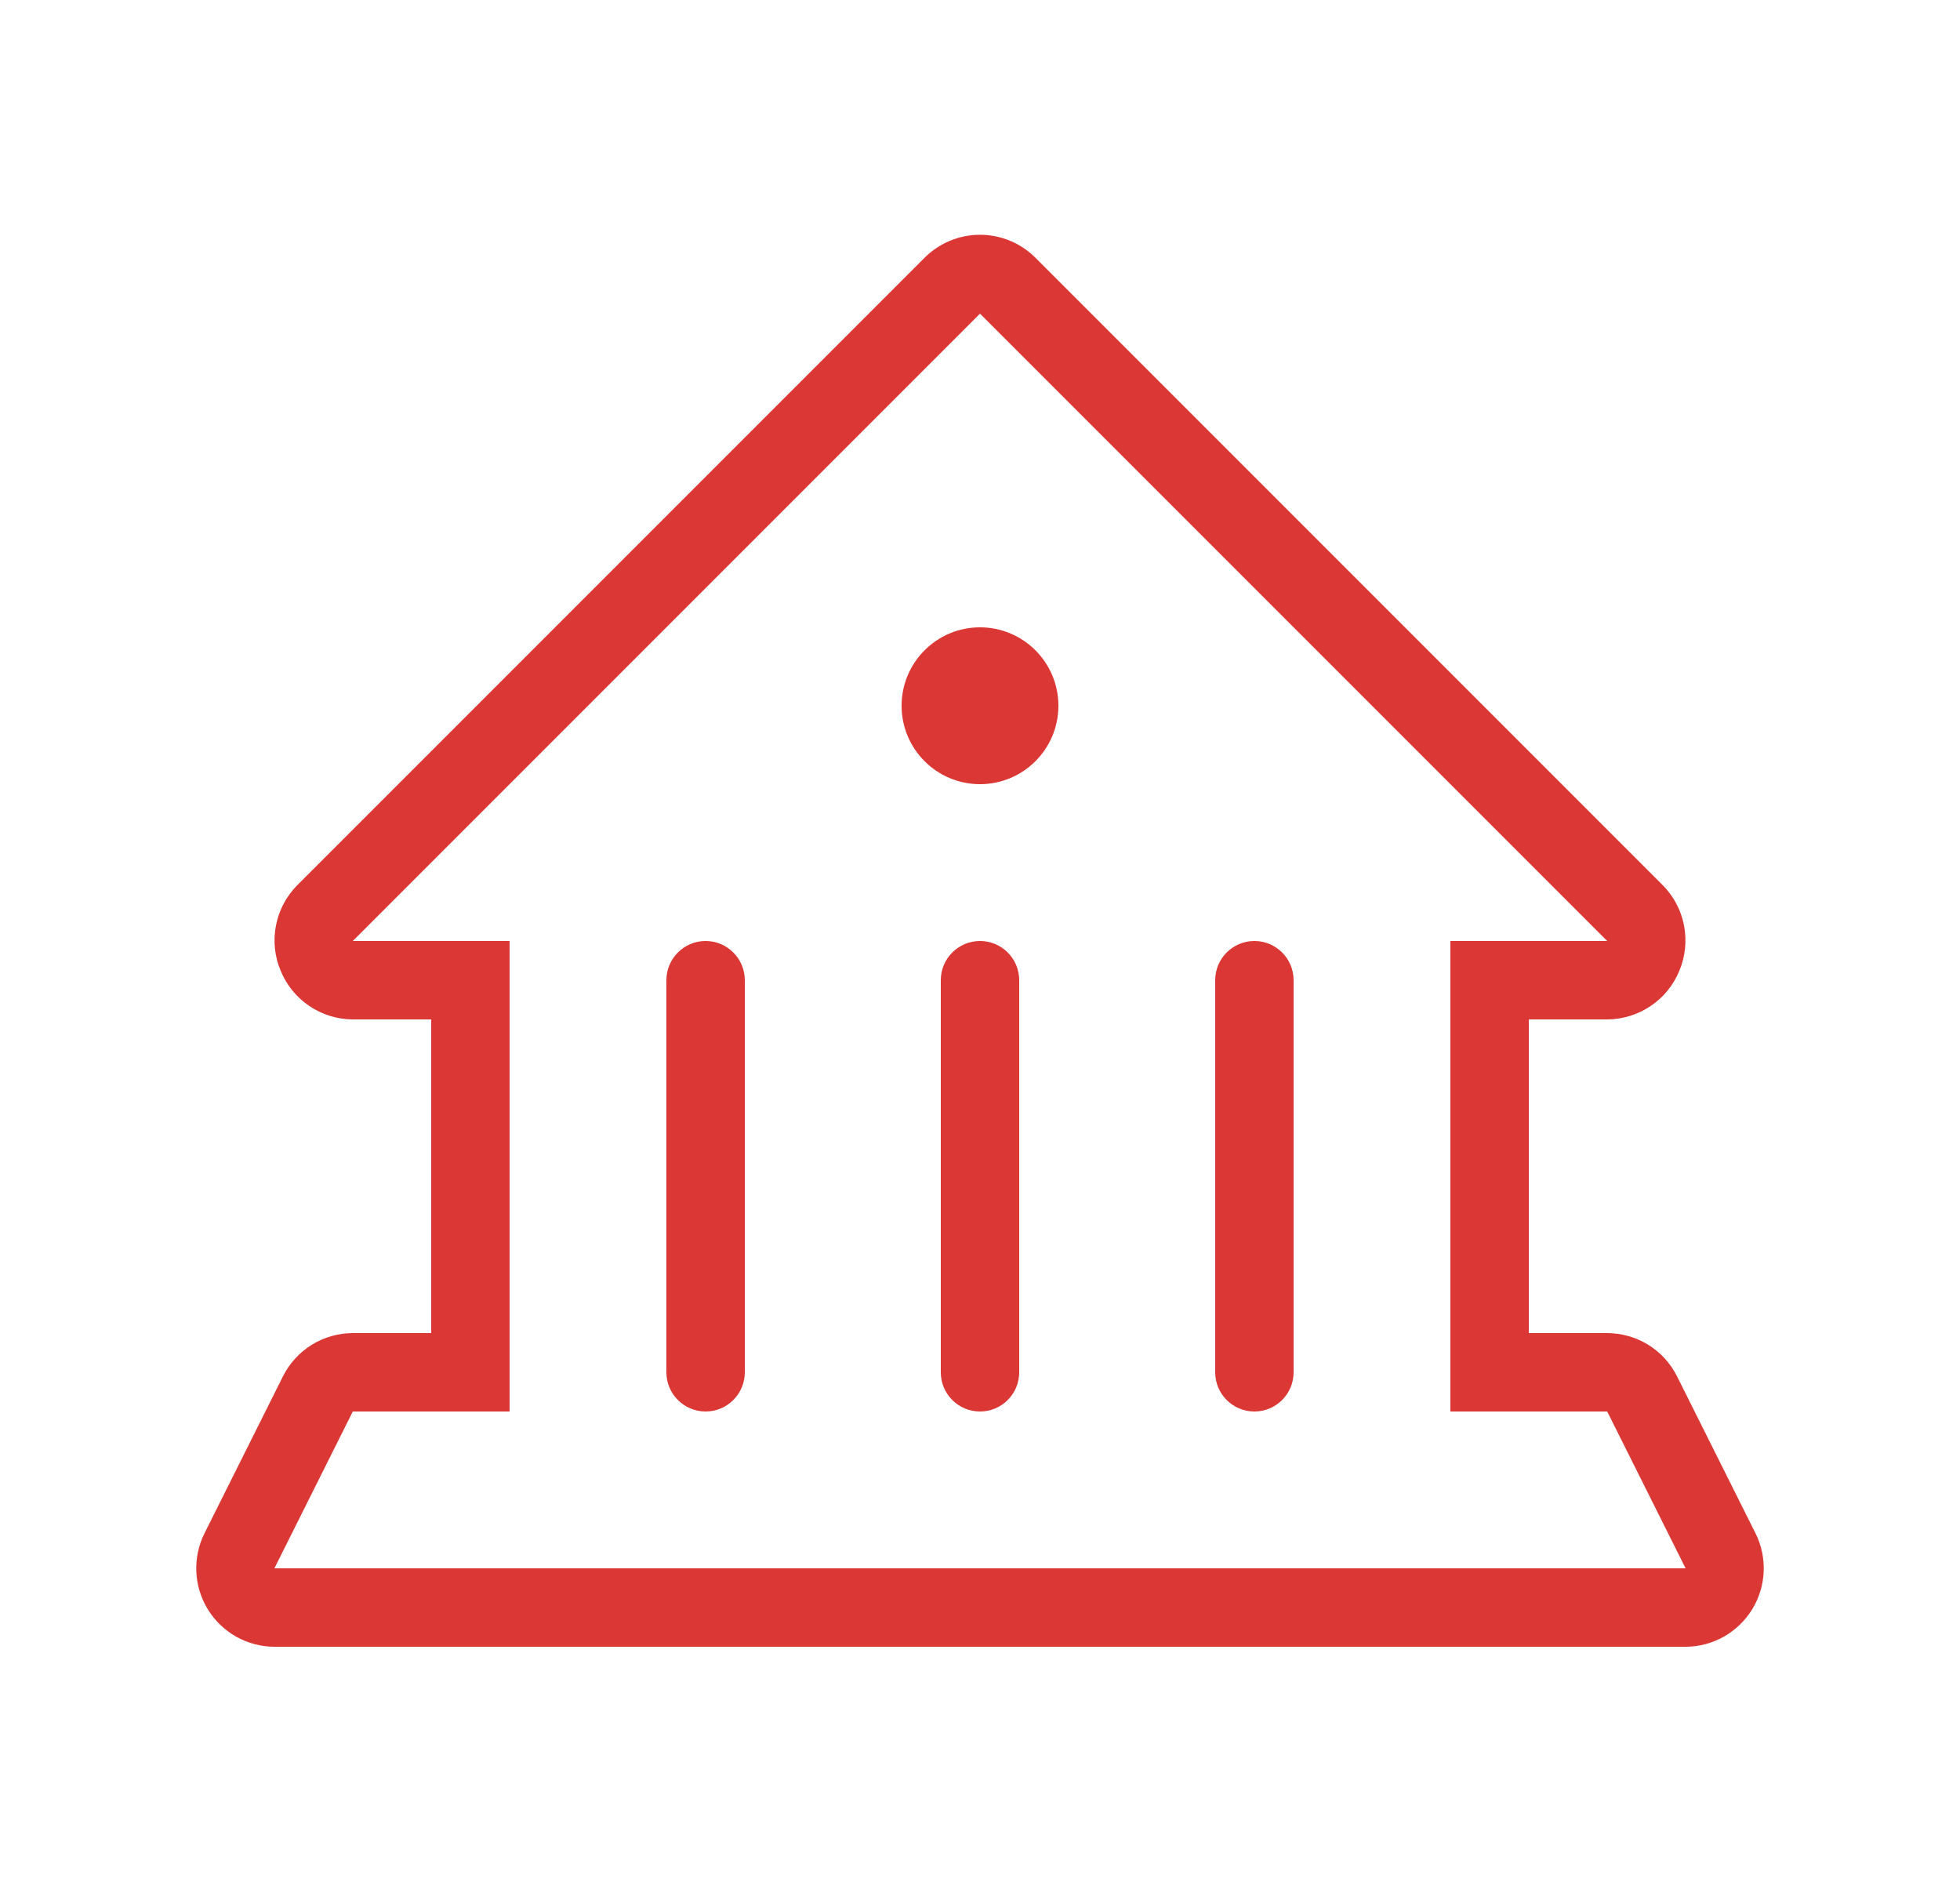 <svg width="25" height="24" viewBox="0 0 25 24" fill="none" xmlns="http://www.w3.org/2000/svg">
<path d="M12.5 10C13.052 10 13.5 9.552 13.5 9C13.5 8.448 13.052 8 12.5 8C11.948 8 11.5 8.448 11.5 9C11.5 9.552 11.948 10 12.5 10Z" fill="#DB3734"/>
<path d="M9.5 12.5C9.5 12.224 9.276 12 9 12C8.724 12 8.5 12.224 8.5 12.5V17.5C8.5 17.776 8.724 18 9 18C9.276 18 9.5 17.776 9.5 17.5V12.5Z" fill="#DB3734"/>
<path d="M16.5 12.5C16.5 12.224 16.276 12 16 12C15.724 12 15.5 12.224 15.5 12.5V17.5C15.5 17.776 15.724 18 16 18C16.276 18 16.5 17.776 16.5 17.5V12.5Z" fill="#DB3734"/>
<path d="M13 12.5C13 12.224 12.776 12 12.5 12C12.224 12 12 12.224 12 12.5V17.5C12 17.776 12.224 18 12.5 18C12.776 18 13 17.776 13 17.5V12.5Z" fill="#DB3734"/>
<path d="M22.39 19.55L21.39 17.55C21.307 17.385 21.18 17.246 21.023 17.149C20.866 17.052 20.685 17.001 20.5 17H19.5V13H20.5C20.697 12.999 20.89 12.94 21.054 12.829C21.218 12.719 21.345 12.563 21.42 12.38C21.497 12.198 21.517 11.997 21.48 11.803C21.443 11.609 21.349 11.431 21.21 11.29L13.21 3.29C13.117 3.196 13.006 3.122 12.885 3.071C12.763 3.02 12.632 2.994 12.5 2.994C12.368 2.994 12.237 3.02 12.115 3.071C11.994 3.122 11.883 3.196 11.79 3.29L3.79 11.29C3.651 11.431 3.557 11.609 3.52 11.803C3.482 11.997 3.503 12.198 3.58 12.38C3.655 12.563 3.782 12.719 3.946 12.829C4.11 12.94 4.303 12.999 4.5 13H5.5V17H4.5C4.315 17.001 4.134 17.052 3.977 17.149C3.82 17.246 3.693 17.385 3.61 17.55L2.61 19.55C2.533 19.702 2.497 19.872 2.504 20.042C2.511 20.212 2.562 20.378 2.651 20.523C2.74 20.668 2.865 20.788 3.013 20.872C3.162 20.955 3.33 21 3.5 21H21.5C21.671 21 21.838 20.955 21.987 20.872C22.135 20.788 22.26 20.668 22.349 20.523C22.438 20.378 22.489 20.212 22.496 20.042C22.503 19.872 22.467 19.702 22.39 19.55ZM3.5 20L4.5 18H6.5V12H4.5L12.5 4L20.5 12H18.5V18H20.5L21.5 20H3.5Z" fill="#DB3734"/>
</svg>
